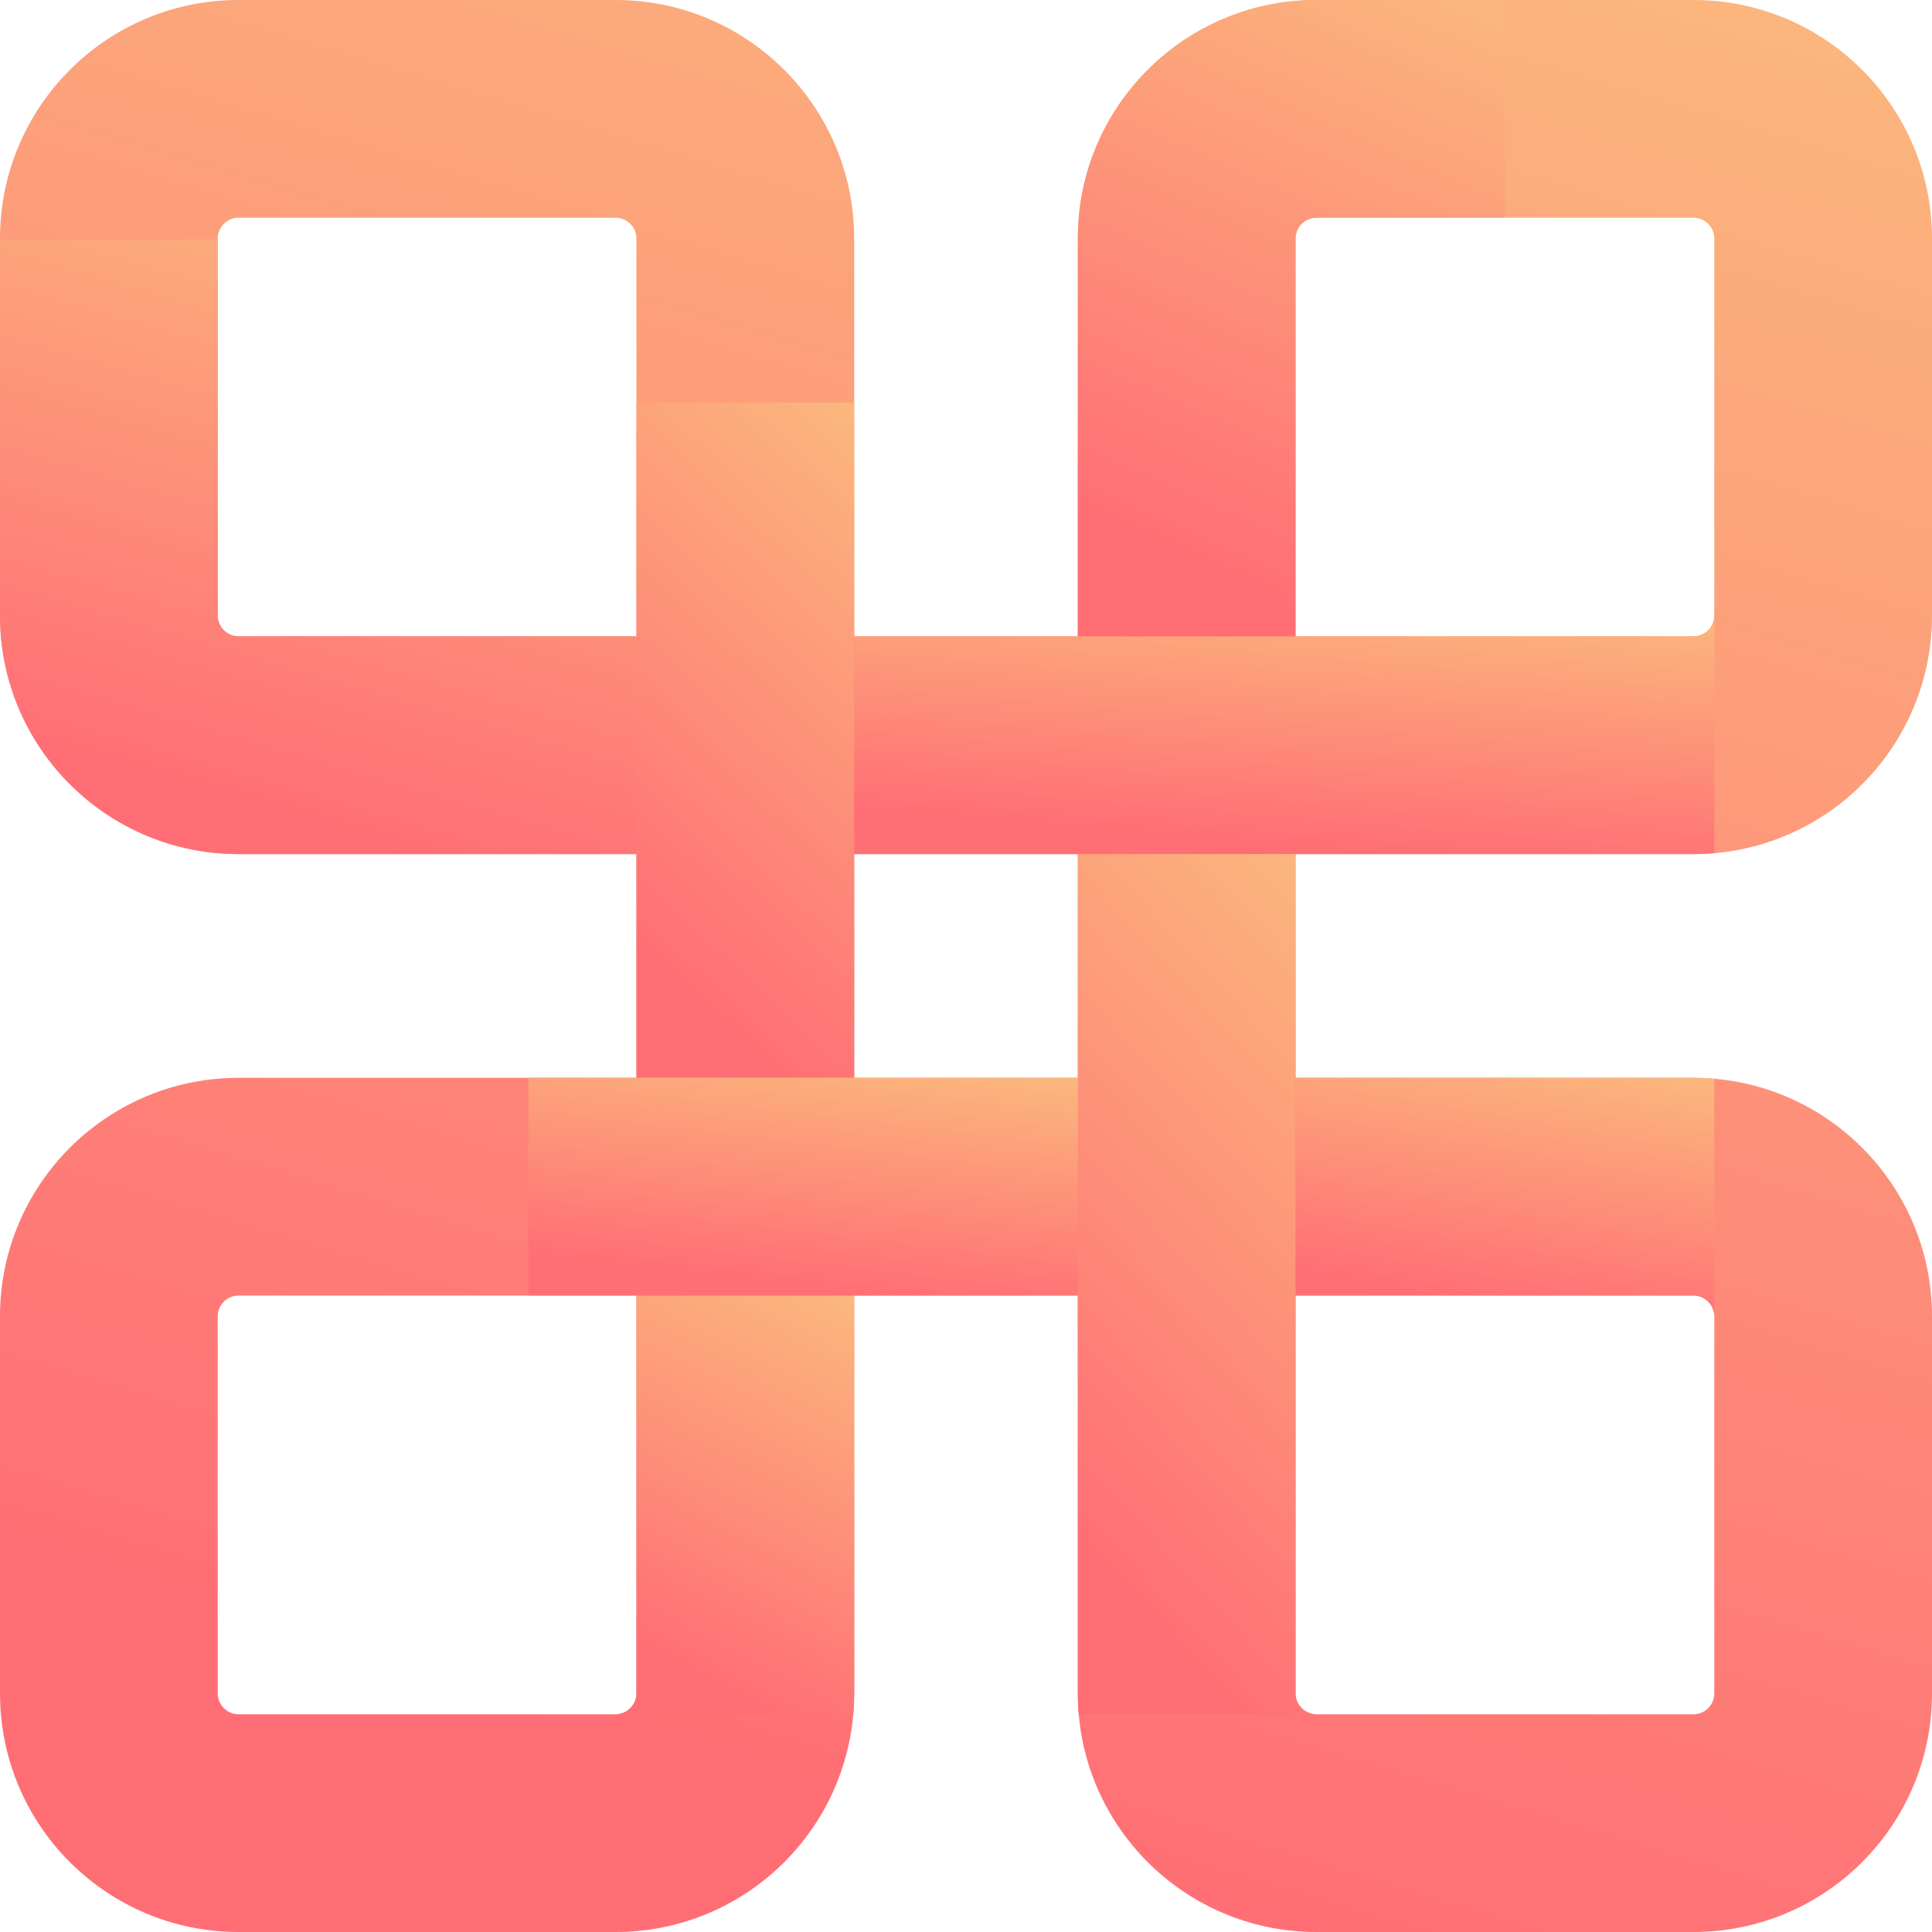 <svg viewBox="0 0 32 32" fill="none" xmlns="http://www.w3.org/2000/svg">
<path d="M28.049 14.147C28.165 14.147 28.28 14.142 28.394 14.132C30.414 13.957 32 12.262 32 10.196V3.951C32 1.769 30.231 0 28.049 0H21.803C19.738 0 18.042 1.586 17.867 3.606C17.857 3.72 17.852 3.835 17.852 3.951V7.488V10.54H14.148V3.951C14.148 3.835 14.143 3.72 14.133 3.606C13.958 1.586 12.262 0 10.197 0H3.951C1.769 0 0 1.769 0 3.951V10.196C0 12.262 1.586 13.957 3.606 14.132C3.72 14.142 3.835 14.147 3.951 14.147H10.541V17.852H3.951C3.835 17.852 3.72 17.857 3.606 17.867C1.586 18.042 0 19.738 0 21.803V28.049C0 30.231 1.769 32 3.951 32H10.197C12.262 32 13.958 30.414 14.133 28.394C14.143 28.28 14.148 28.165 14.148 28.049V21.459H17.852V28.049C17.852 28.165 17.857 28.28 17.867 28.394C18.042 30.414 19.738 32 21.803 32H28.049C30.231 32 32 30.231 32 28.049V21.803C32 19.738 30.414 18.042 28.394 17.867C28.28 17.857 28.165 17.852 28.049 17.852H21.459V14.147H28.049ZM21.459 7.488V3.951C21.459 3.761 21.614 3.606 21.803 3.606H28.049C28.239 3.606 28.394 3.761 28.394 3.951V10.196C28.394 10.386 28.239 10.54 28.049 10.54H21.459V7.488ZM3.951 10.54C3.761 10.54 3.606 10.386 3.606 10.196V3.951C3.606 3.761 3.761 3.606 3.951 3.606H10.197C10.386 3.606 10.541 3.761 10.541 3.951V10.54H3.951ZM10.541 28.049C10.541 28.238 10.386 28.394 10.197 28.394H3.951C3.761 28.394 3.606 28.238 3.606 28.049V21.803C3.606 21.613 3.761 21.459 3.951 21.459H10.541V28.049ZM28.049 21.459C28.239 21.459 28.394 21.613 28.394 21.803V28.049C28.394 28.238 28.239 28.394 28.049 28.394H21.803C21.614 28.394 21.459 28.238 21.459 28.049V21.459H28.049ZM17.852 17.852H14.148V14.147H17.852V17.852Z" fill="url(#paint0_linear_2268_2779)"/>
<path d="M14.148 21.459V28.049C14.148 28.165 14.143 28.28 14.133 28.394H10.197C10.386 28.394 10.542 28.238 10.542 28.049V21.459H14.148Z" fill="url(#paint1_linear_2268_2779)"/>
<path d="M14.148 6.669H10.542V17.852H14.148V6.669Z" fill="url(#paint2_linear_2268_2779)"/>
<path d="M21.803 28.393H17.867C17.857 28.28 17.852 28.165 17.852 28.048V14.146H21.458V28.048C21.458 28.238 21.613 28.393 21.803 28.393Z" fill="url(#paint3_linear_2268_2779)"/>
<path d="M28.395 10.195V14.131C28.281 14.141 28.166 14.146 28.05 14.146H14.149V10.539H28.05C28.24 10.539 28.395 10.385 28.395 10.195Z" fill="url(#paint4_linear_2268_2779)"/>
<path d="M28.394 17.866V21.802C28.394 21.612 28.239 21.457 28.049 21.457H21.459V17.851H28.049C28.165 17.851 28.28 17.856 28.394 17.866Z" fill="url(#paint5_linear_2268_2779)"/>
<path d="M17.853 17.851H8.753V21.457H17.853V17.851Z" fill="url(#paint6_linear_2268_2779)"/>
<path d="M24.925 0H21.803C19.737 0 18.041 1.586 17.867 3.606C17.857 3.72 17.852 3.835 17.852 3.951V7.488V10.54H21.458V7.488V3.951C21.458 3.761 21.613 3.606 21.803 3.606H24.925V0Z" fill="url(#paint7_linear_2268_2779)"/>
<path d="M3.607 10.196V3.966H0V10.195C0 12.261 1.586 13.956 3.607 14.131C3.72 14.141 3.835 14.146 3.951 14.146H10.542V10.539H3.951C3.761 10.54 3.607 10.386 3.607 10.196Z" fill="url(#paint8_linear_2268_2779)"/>
<defs>
<linearGradient id="paint0_linear_2268_2779" x1="19.503" y1="31.882" x2="30.192" y2="-3.594" gradientUnits="userSpaceOnUse">
<stop stop-color="#FF6E75"/>
<stop offset="1" stop-color="#FBBE7E"/>
</linearGradient>
<linearGradient id="paint1_linear_2268_2779" x1="12.605" y1="28.368" x2="16.071" y2="21.814" gradientUnits="userSpaceOnUse">
<stop stop-color="#FF6E75"/>
<stop offset="1" stop-color="#FBBE7E"/>
</linearGradient>
<linearGradient id="paint2_linear_2268_2779" x1="12.74" y1="17.81" x2="19.486" y2="10.59" gradientUnits="userSpaceOnUse">
<stop stop-color="#FF6E75"/>
<stop offset="1" stop-color="#FBBE7E"/>
</linearGradient>
<linearGradient id="paint3_linear_2268_2779" x1="20.26" y1="28.34" x2="28.844" y2="20.439" gradientUnits="userSpaceOnUse">
<stop stop-color="#FF6E75"/>
<stop offset="1" stop-color="#FBBE7E"/>
</linearGradient>
<linearGradient id="paint4_linear_2268_2779" x1="22.831" y1="14.131" x2="23.228" y2="9.387" gradientUnits="userSpaceOnUse">
<stop stop-color="#FF6E75"/>
<stop offset="1" stop-color="#FBBE7E"/>
</linearGradient>
<linearGradient id="paint5_linear_2268_2779" x1="25.685" y1="21.787" x2="26.482" y2="17.146" gradientUnits="userSpaceOnUse">
<stop stop-color="#FF6E75"/>
<stop offset="1" stop-color="#FBBE7E"/>
</linearGradient>
<linearGradient id="paint6_linear_2268_2779" x1="14.299" y1="21.444" x2="14.812" y2="17.144" gradientUnits="userSpaceOnUse">
<stop stop-color="#FF6E75"/>
<stop offset="1" stop-color="#FBBE7E"/>
</linearGradient>
<linearGradient id="paint7_linear_2268_2779" x1="22.163" y1="10.502" x2="26.925" y2="-0.106" gradientUnits="userSpaceOnUse">
<stop stop-color="#FF6E75"/>
<stop offset="1" stop-color="#FBBE7E"/>
</linearGradient>
<linearGradient id="paint8_linear_2268_2779" x1="6.425" y1="14.108" x2="9.727" y2="2.759" gradientUnits="userSpaceOnUse">
<stop stop-color="#FF6E75"/>
<stop offset="1" stop-color="#FBBE7E"/>
</linearGradient>
</defs>
</svg>
